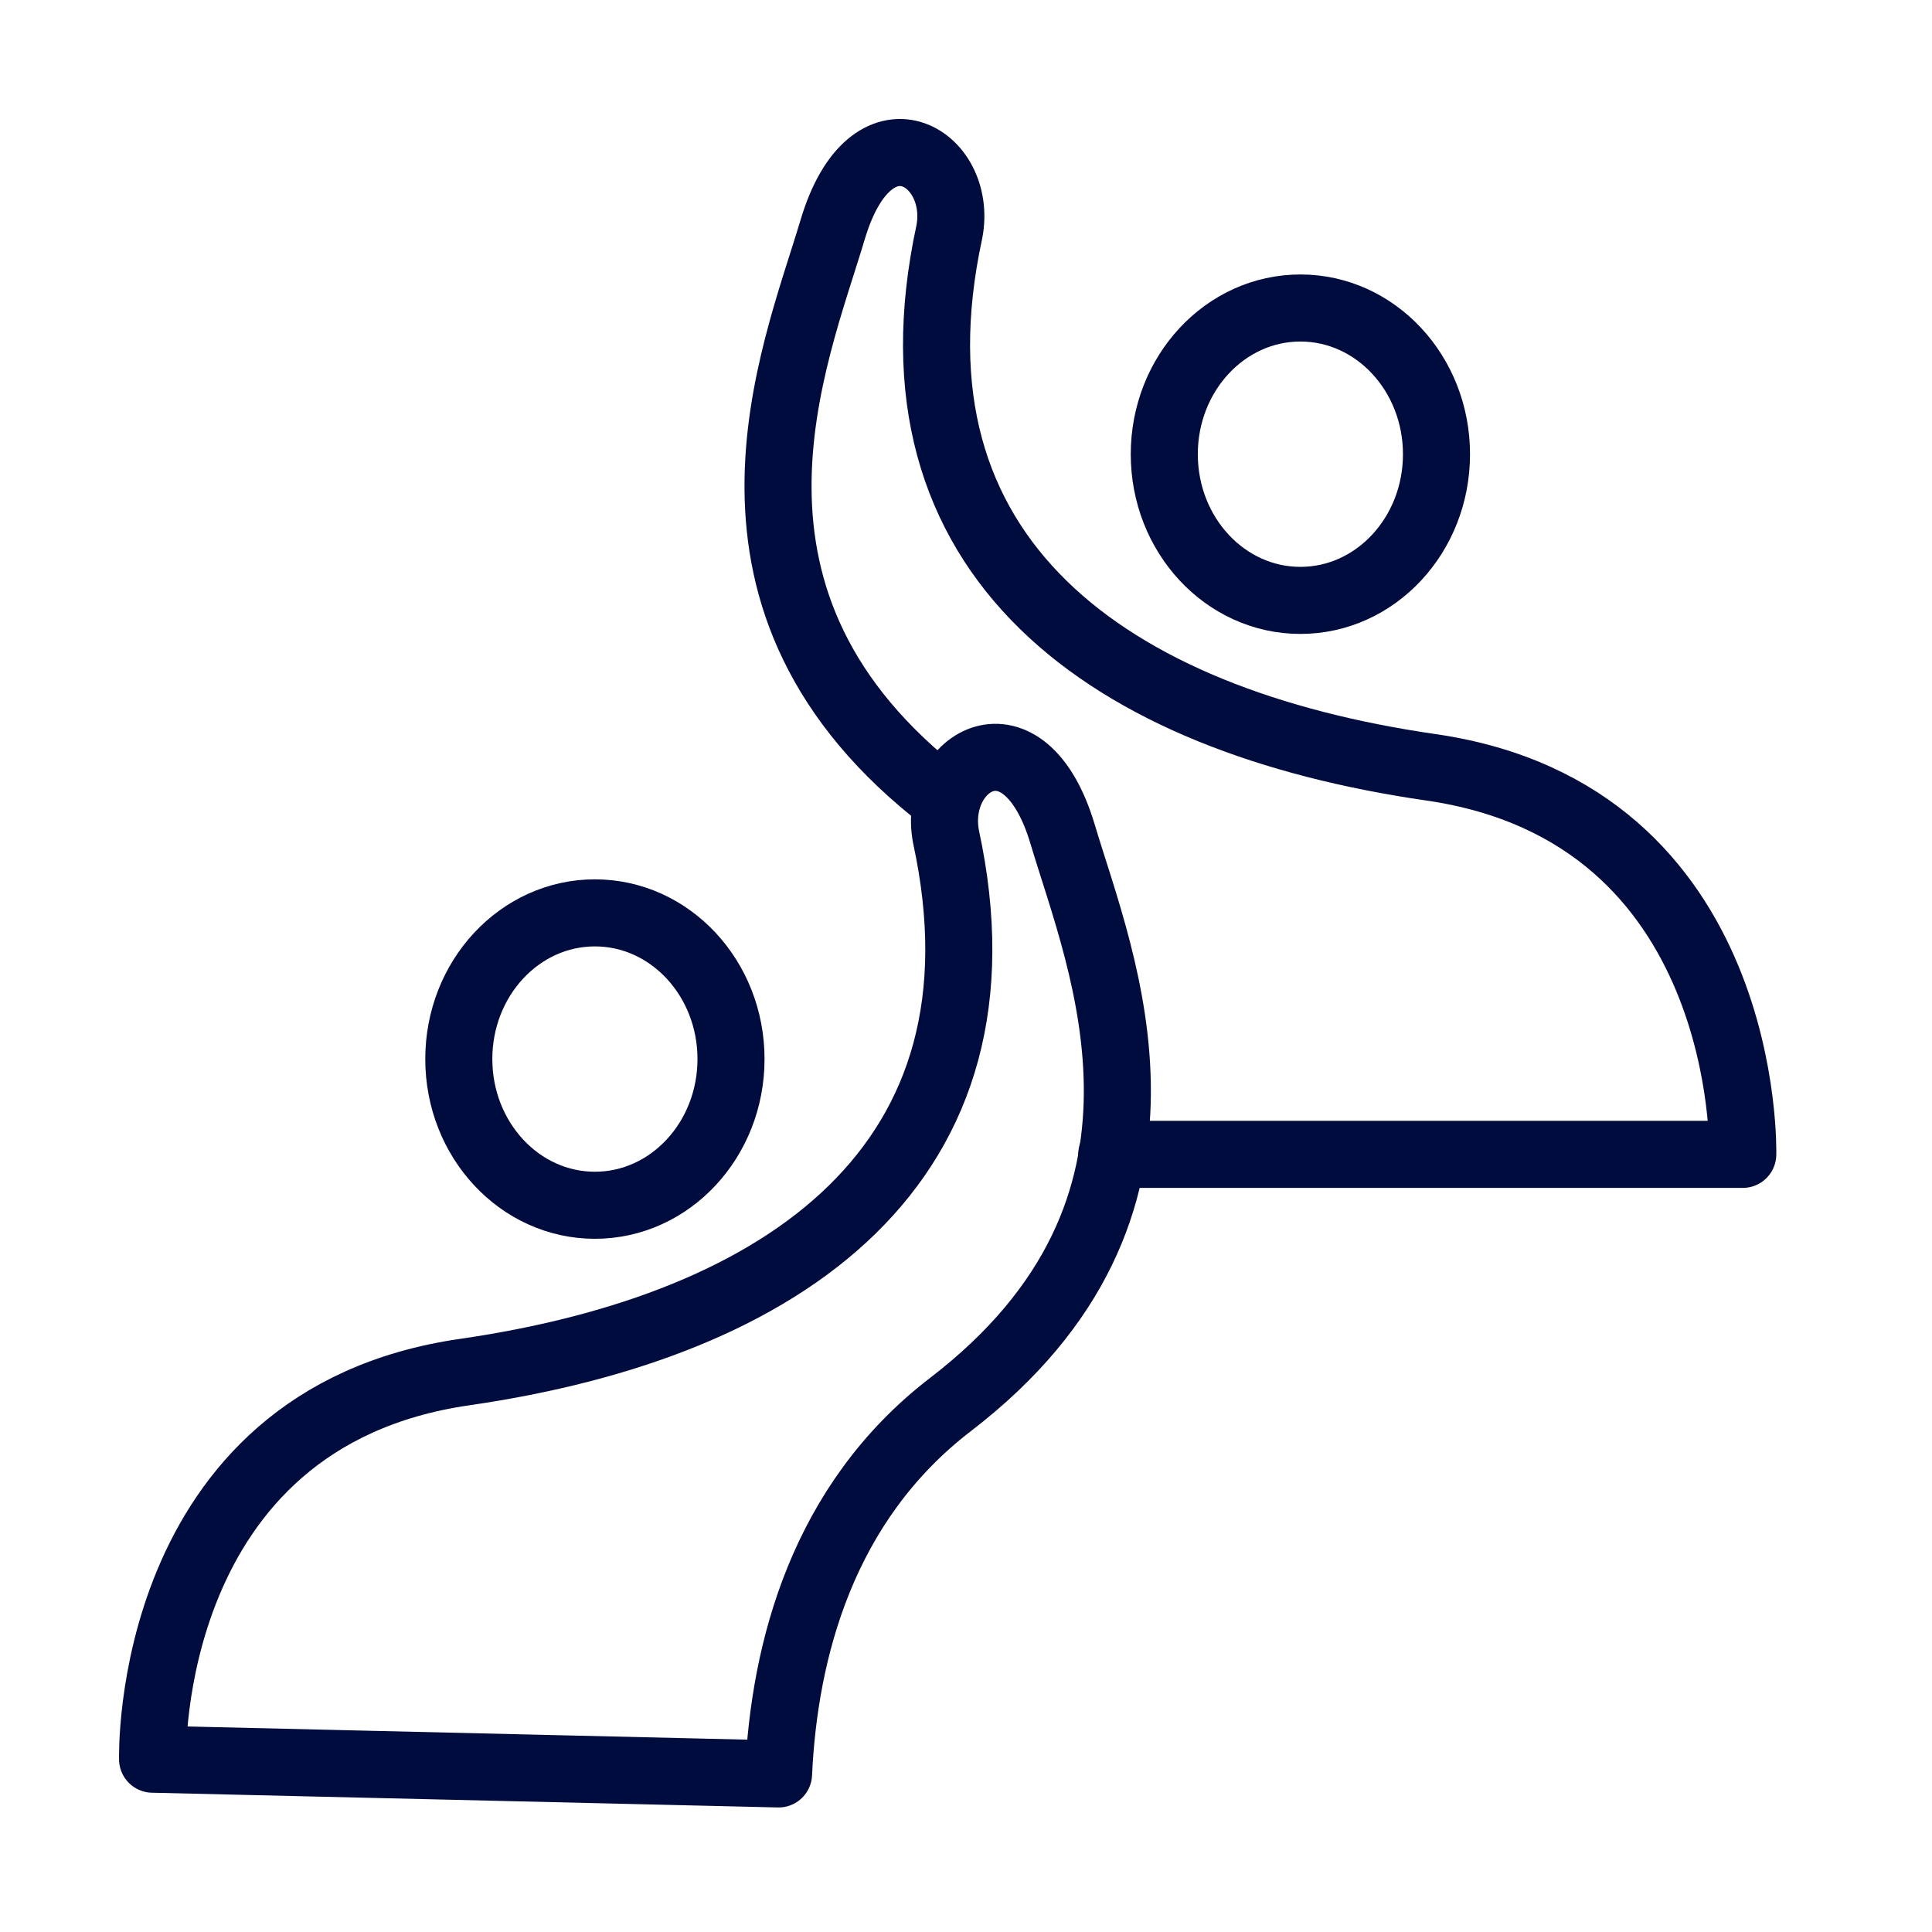 <?xml version="1.0" encoding="UTF-8"?>
<svg width="38px" height="38px" viewBox="0 0 38 38" version="1.1" xmlns="http://www.w3.org/2000/svg" xmlns:xlink="http://www.w3.org/1999/xlink">
    <!-- Generator: sketchtool 53.2 (72643) - https://sketchapp.com -->
    <title>B36552CA-C25B-4DEE-9390-E370117ABC2F</title>
    <desc>Created with sketchtool.</desc>
    <g id="Asset-Artboard-Page" stroke="none" stroke-width="1" fill="none" fill-rule="evenodd" stroke-linecap="round" stroke-linejoin="round">
        <g id="Icon/Services/Loans" stroke="#000C3D" stroke-width="1.319">
            <path d="M28.254,8.934 C28.254,10.522 27.056,11.809 25.577,11.809 C24.099,11.809 22.9,10.522 22.9,8.934 C22.9,7.346 24.099,6.058 25.577,6.058 C27.056,6.058 28.254,7.346 28.254,8.934 Z" id="Stroke-1"></path>
            <path d="M18.584,15.729 C13.533,11.854 15.621,7.053 16.378,4.514 C17.136,1.975 18.957,3.079 18.672,4.562 C17.281,10.994 21.831,14.179 28.145,15.092 C34.459,16.005 34.278,22.705 34.278,22.705 L21.867,22.705" id="Stroke-3"></path>
            <path d="M9.024,20.83 C9.024,22.418 10.222,23.706 11.701,23.706 C13.179,23.706 14.378,22.418 14.378,20.83 C14.378,19.242 13.179,17.955 11.701,17.955 C10.222,17.955 9.024,19.242 9.024,20.83 Z" id="Stroke-5"></path>
            <path d="M3.001,34.601 C3.001,34.601 2.82,27.901 9.134,26.988 C15.448,26.075 19.999,22.889 18.607,16.458 C18.322,14.975 20.143,13.871 20.901,16.41 C21.659,18.95 23.747,23.749 18.695,27.625 C16.17,29.563 15.426,32.469 15.313,34.891 L3.001,34.601 Z" id="Stroke-7"></path>
        </g>
    </g>
</svg>